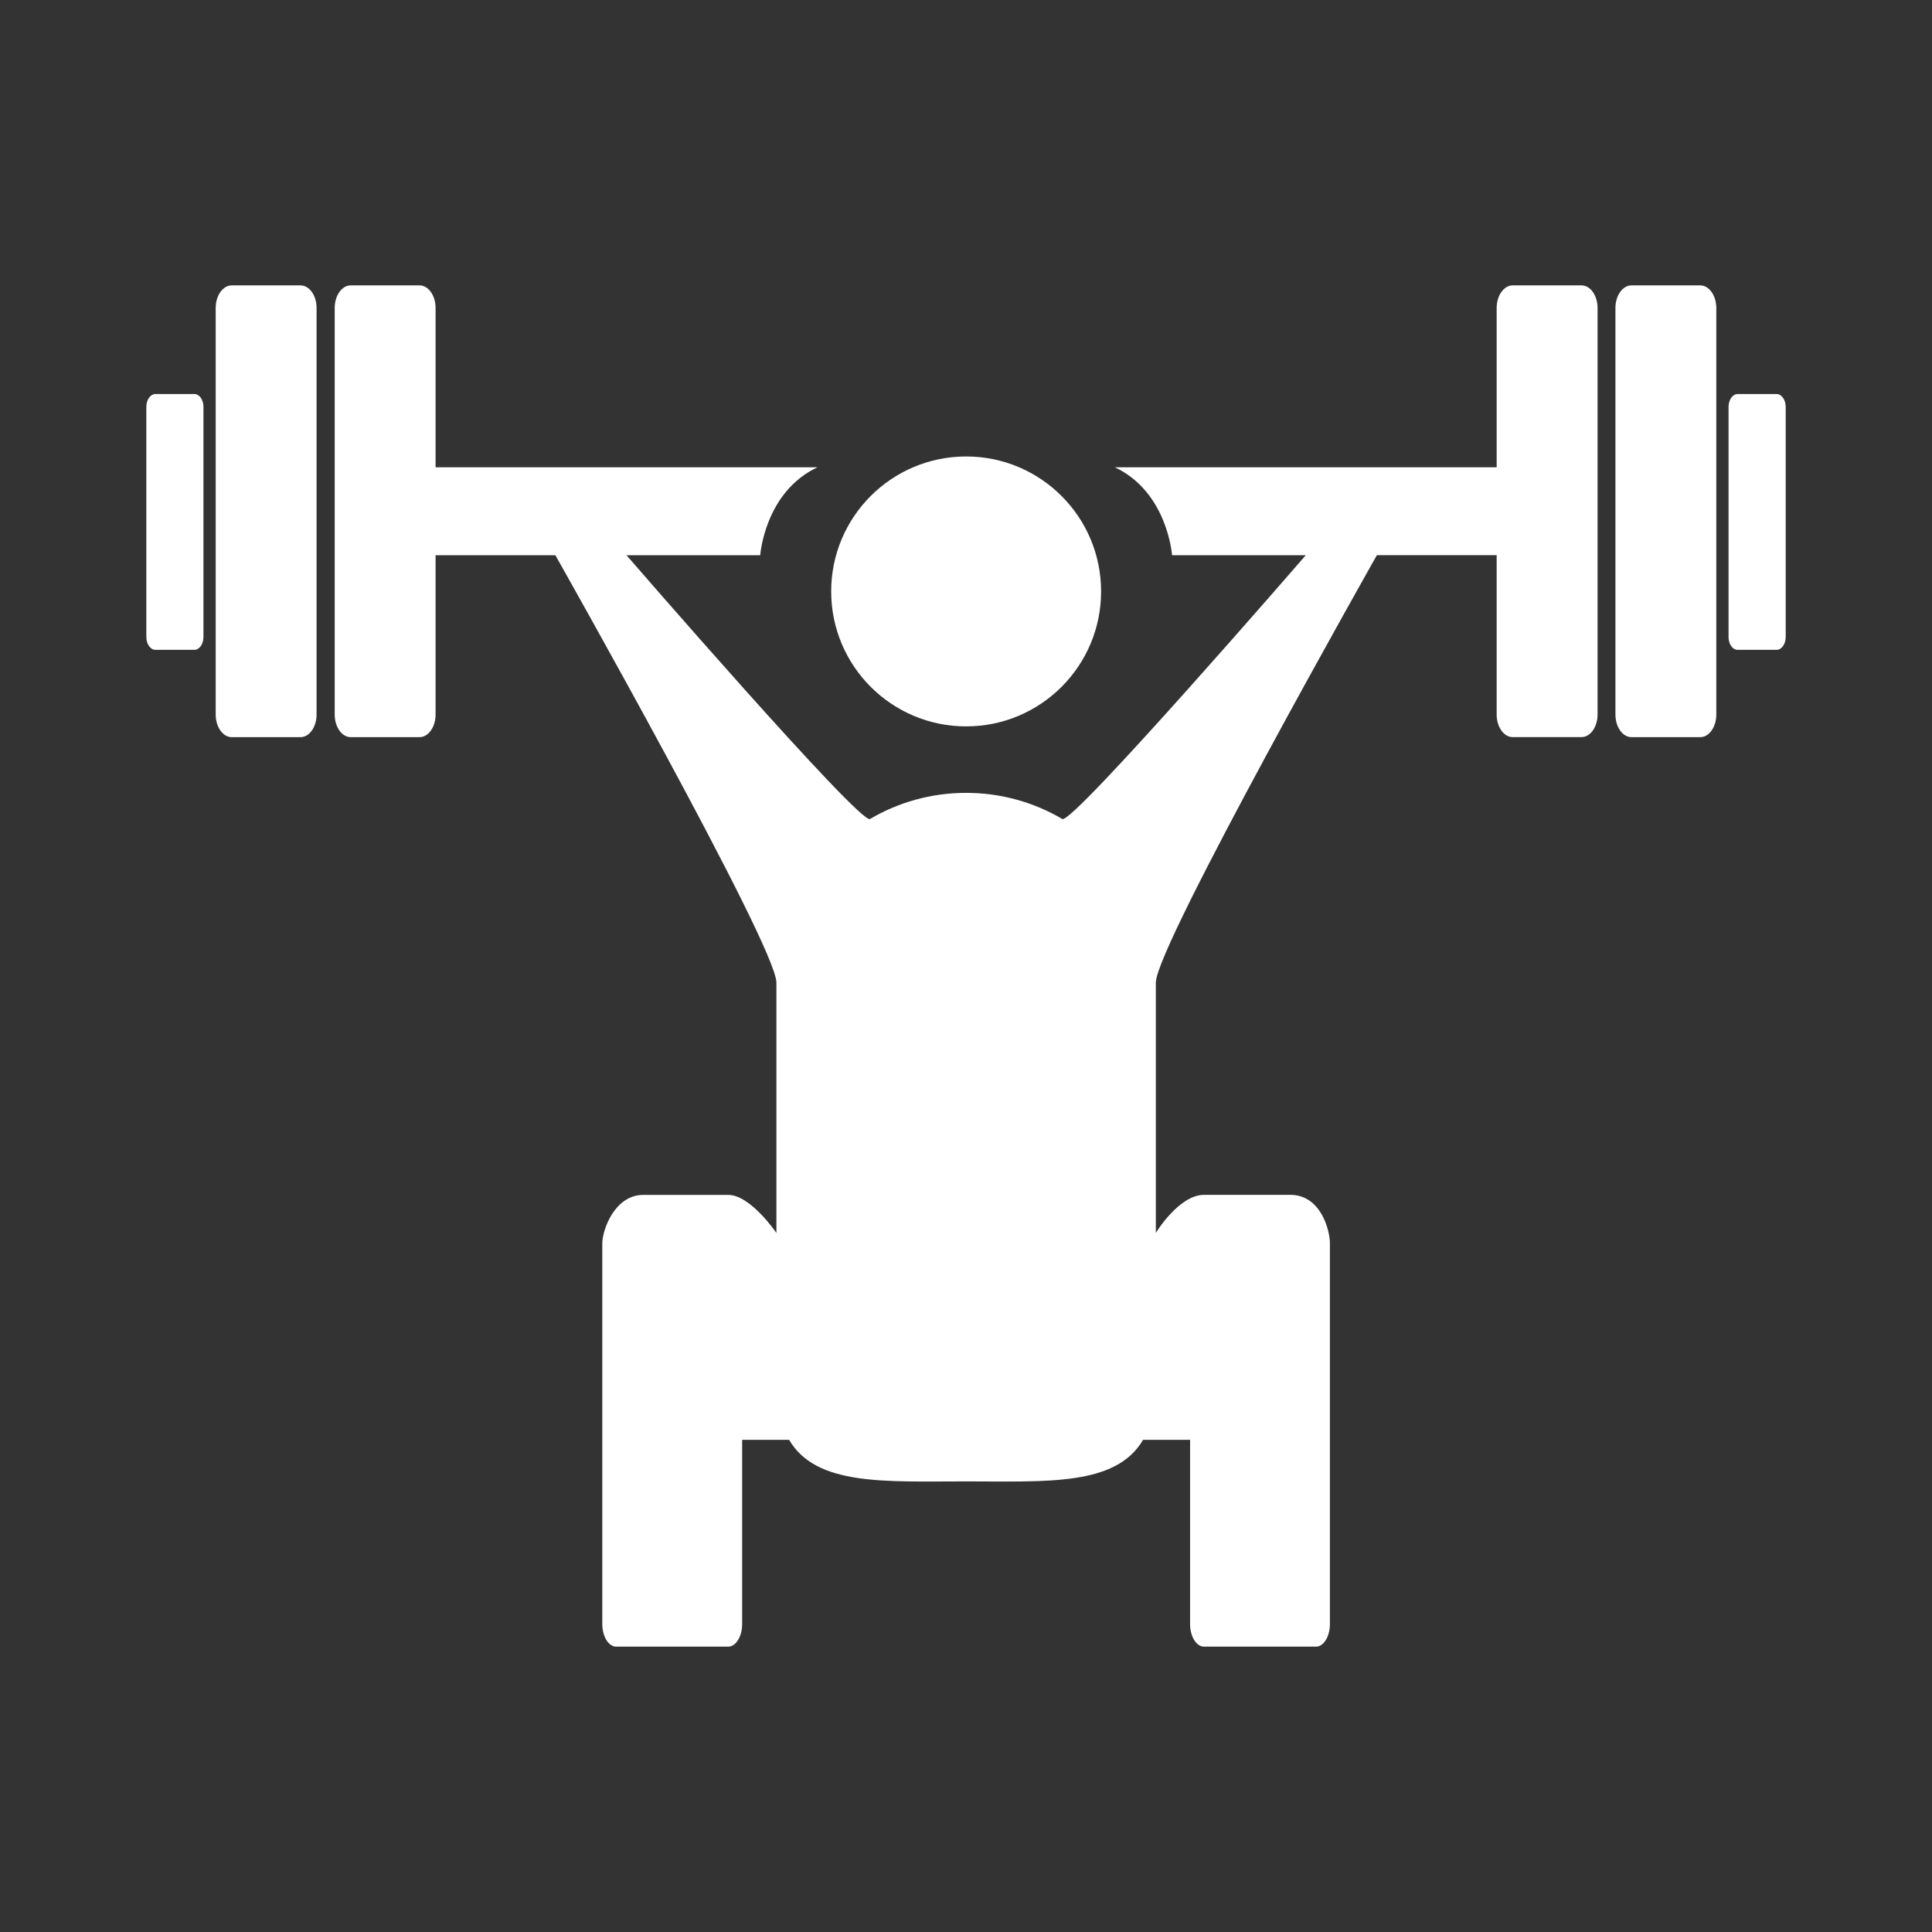 <?xml version="1.0" encoding="utf-8"?>
<!-- Generator: Adobe Illustrator 14.0.0, SVG Export Plug-In . SVG Version: 6.00 Build 43363)  -->
<!DOCTYPE svg PUBLIC "-//W3C//DTD SVG 1.1//EN" "http://www.w3.org/Graphics/SVG/1.1/DTD/svg11.dtd">
<svg version="1.1" id="Livello_1" xmlns="http://www.w3.org/2000/svg" xmlns:xlink="http://www.w3.org/1999/xlink" x="0px" y="0px"
	 width="56.69px" height="56.69px" viewBox="0 0 56.69 56.69" enable-background="new 0 0 56.69 56.69" xml:space="preserve">
<rect x="0" y="0" width="56.69" height="56.69" fill="#333333" stroke="none"/>
<g>
	<circle fill="#FFFFFF" cx="28.349" cy="17.354" r="3.96"/>
	<path fill="#FFFFFF" d="M46.407,8.374h-2.02c-0.26,0-0.471,0.297-0.471,0.663v4.674H32.712c1.55,0.73,1.679,2.581,1.679,2.581
		h3.924c0,0-6.852,7.912-7.144,7.74c-0.827-0.487-1.792-0.767-2.822-0.767s-1.994,0.279-2.821,0.767
		c-0.292,0.172-7.145-7.74-7.145-7.74h3.924c0,0,0.129-1.851,1.679-2.581H12.781V9.037c0-0.366-0.211-0.663-0.471-0.663h-2.02
		c-0.258,0-0.469,0.297-0.469,0.663v11.93c0,0.365,0.211,0.663,0.469,0.663h2.02c0.259,0,0.471-0.298,0.471-0.663v-4.675h3.515
		c0,0,6.486,11.469,6.486,12.539v7.347c0,0-0.758-1.117-1.415-1.117h-2.486c-0.861,0-1.208,1.053-1.208,1.419v11.174
		c0,0.365,0.184,0.663,0.409,0.663h3.285c0.226,0,0.41-0.298,0.41-0.663v-5.406h1.378c0.795,1.358,2.812,1.22,5.193,1.22
		c2.383,0,4.398,0.139,5.193-1.22h1.379v5.406c0,0.365,0.185,0.663,0.41,0.663h3.285c0.225,0,0.408-0.298,0.408-0.663V36.479
		c0-0.366-0.258-1.419-1.162-1.419h-2.531c-0.739,0-1.415,1.117-1.415,1.117v-7.347c0-1.07,6.486-12.539,6.486-12.539h3.515v4.675
		c0,0.365,0.211,0.663,0.471,0.663h2.02c0.258,0,0.47-0.298,0.47-0.663V9.037C46.877,8.671,46.665,8.374,46.407,8.374z"/>
	<path fill="#FFFFFF" d="M8.818,8.374H6.799c-0.258,0-0.47,0.297-0.47,0.663v11.93c0,0.365,0.211,0.663,0.47,0.663h2.019
		c0.26,0,0.471-0.298,0.471-0.663V9.037C9.289,8.671,9.078,8.374,8.818,8.374z"/>
	<path fill="#FFFFFF" d="M5.703,11.562H4.56c-0.146,0-0.266,0.168-0.266,0.375v6.755c0,0.207,0.12,0.376,0.266,0.376h1.143
		c0.147,0,0.267-0.169,0.267-0.376v-6.755C5.97,11.729,5.85,11.562,5.703,11.562z"/>
	<path fill="#FFFFFF" d="M49.891,8.374h-2.019c-0.26,0-0.471,0.297-0.471,0.663v11.93c0,0.365,0.211,0.663,0.471,0.663h2.019
		c0.259,0,0.47-0.298,0.47-0.663V9.037C50.36,8.671,50.149,8.374,49.891,8.374z"/>
	<path fill="#FFFFFF" d="M52.13,11.562h-1.143c-0.147,0-0.267,0.168-0.267,0.375v6.755c0,0.207,0.119,0.376,0.267,0.376h1.143
		c0.146,0,0.267-0.169,0.267-0.376v-6.755C52.396,11.729,52.276,11.562,52.13,11.562z"/>
</g>
<rect x="-0.001" y="-0.001" opacity="0" fill="none" stroke="#231F20" stroke-width="0.42" width="56.692" height="56.693"/>
</svg>
